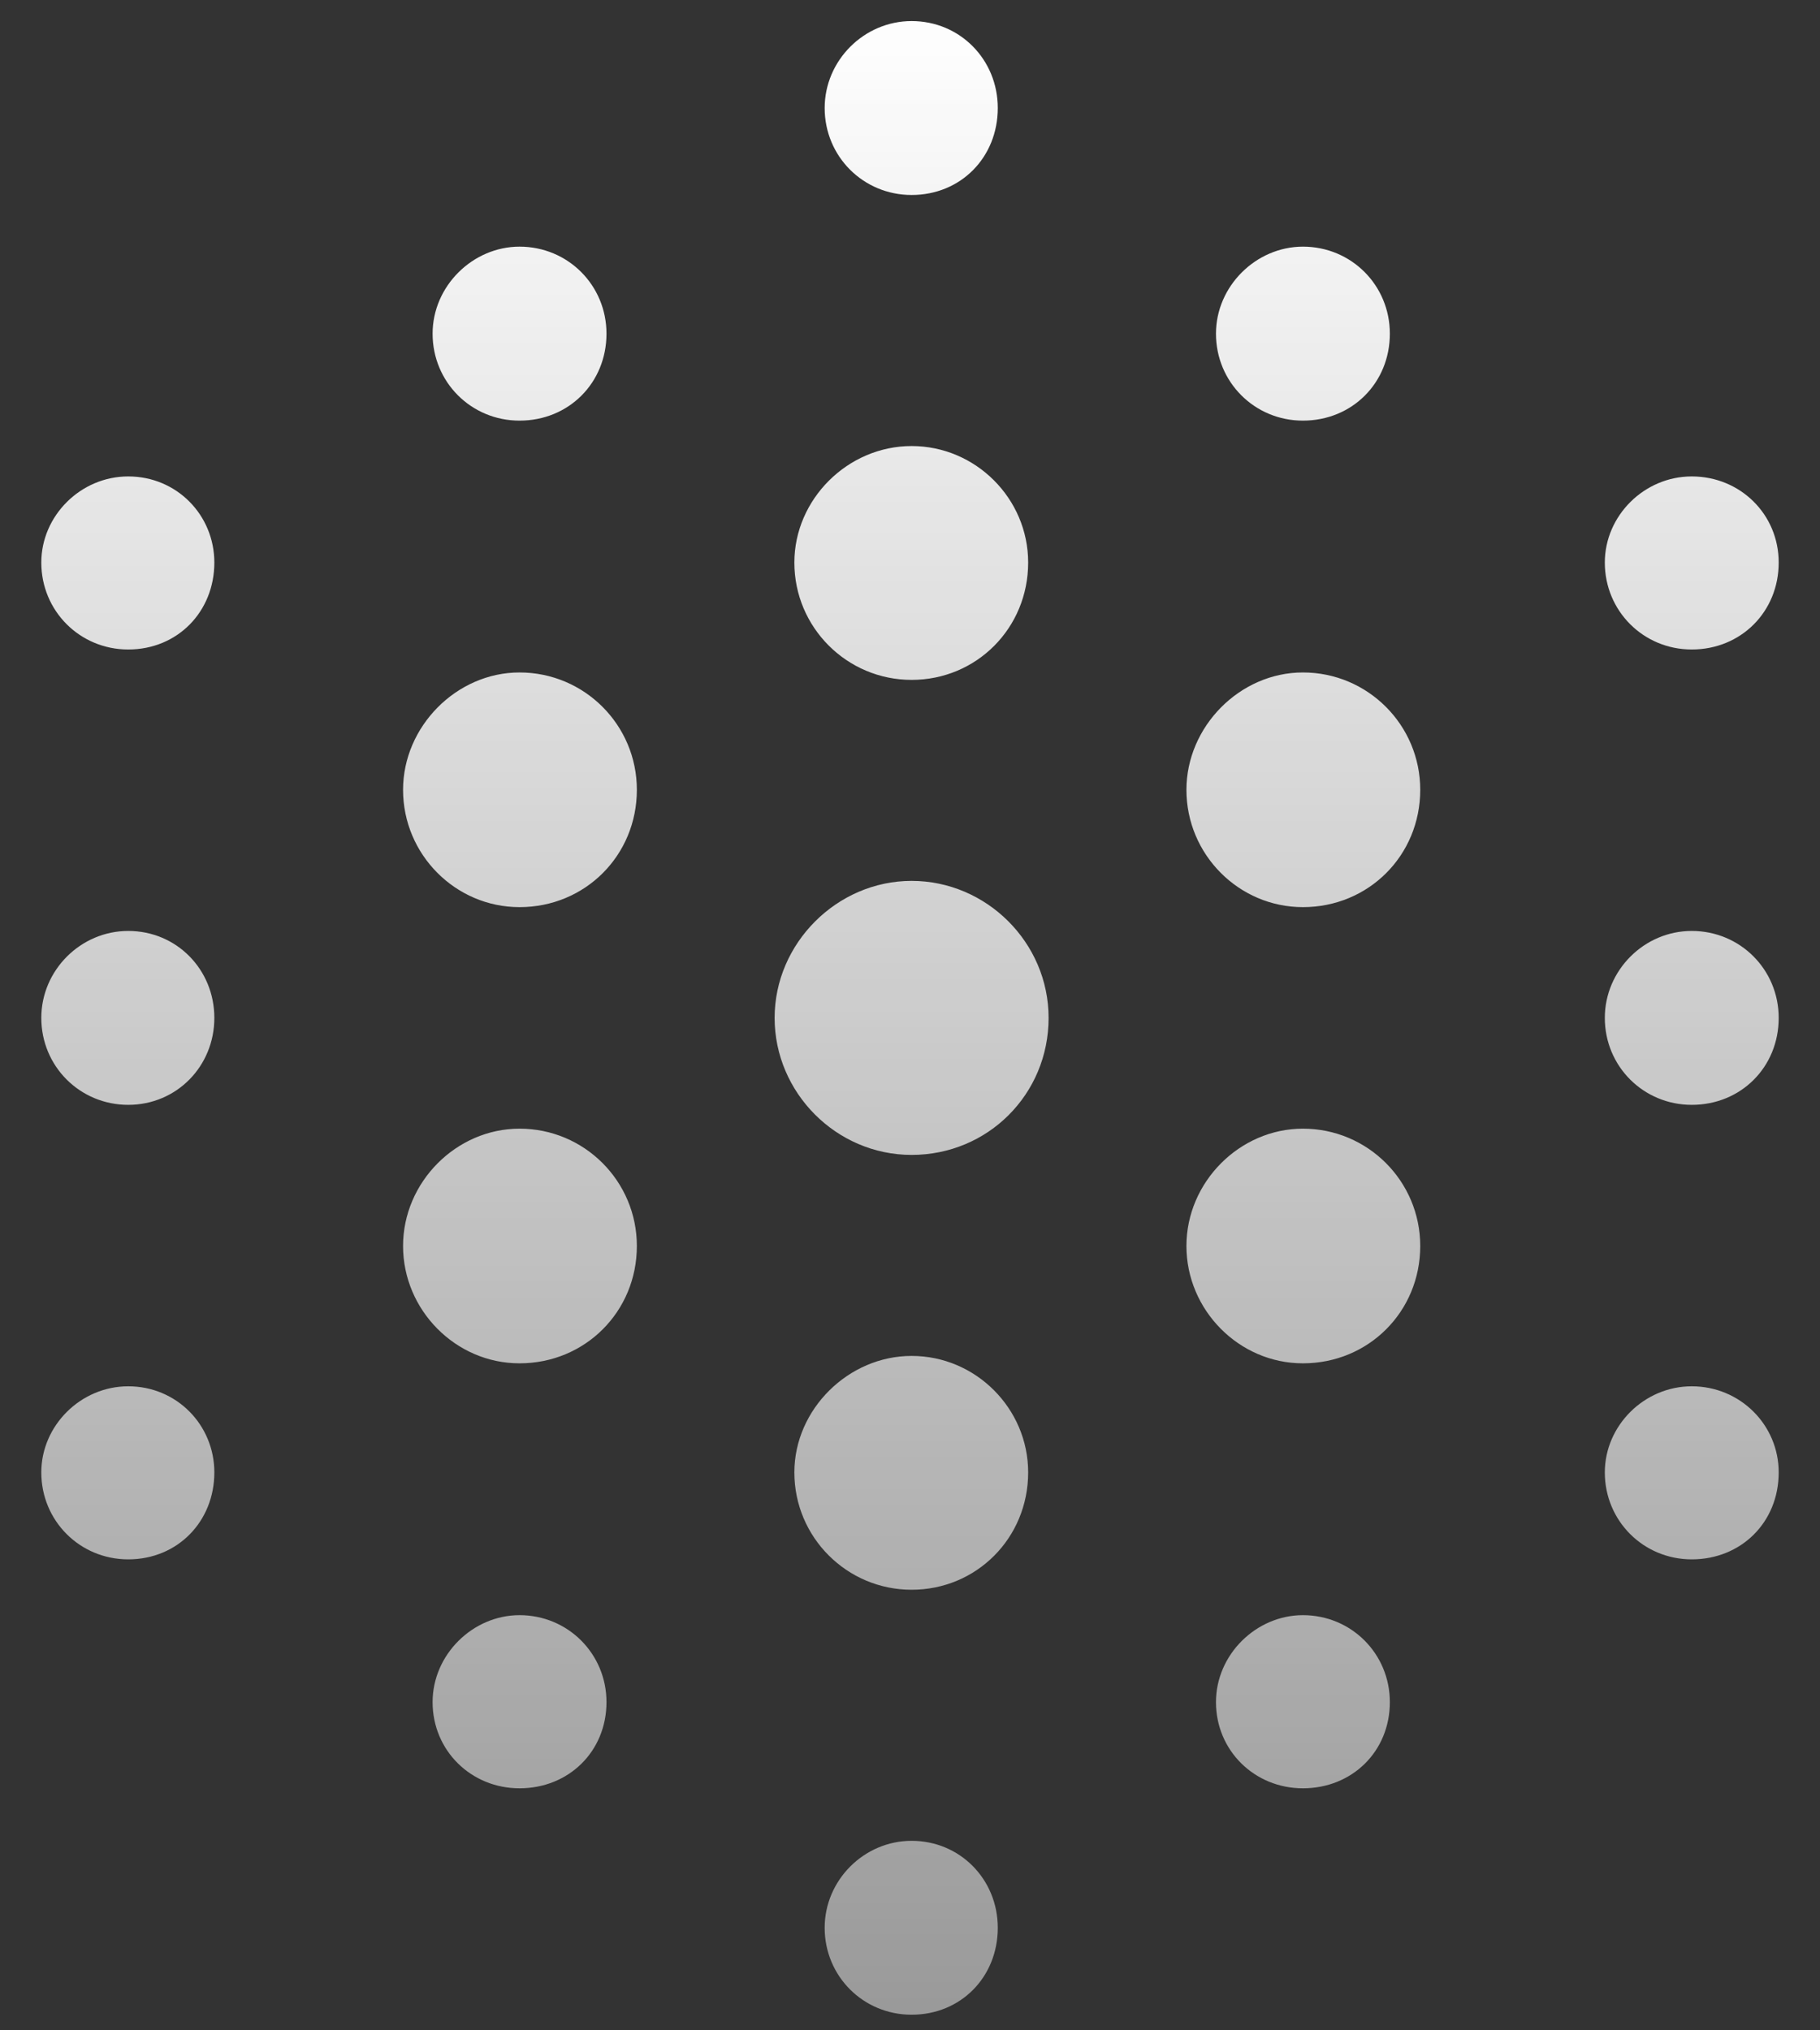 <svg width="26" height="29" viewBox="0 0 26 29" fill="none" xmlns="http://www.w3.org/2000/svg">
<rect x="0" y="0" width="26" height="29" fill="#333333" stroke="none"/>
<path d="M13.023 2.785C12.332 2.785 11.781 2.234 11.781 1.543C11.781 0.863 12.344 0.301 13.023 0.301C13.715 0.301 14.254 0.852 14.254 1.543C14.254 2.246 13.727 2.785 13.023 2.785ZM7.422 6.008C6.73 6.008 6.18 5.457 6.18 4.766C6.18 4.086 6.754 3.523 7.422 3.523C8.113 3.523 8.664 4.074 8.664 4.766C8.664 5.469 8.125 6.008 7.422 6.008ZM18.613 6.008C17.922 6.008 17.371 5.457 17.371 4.766C17.371 4.086 17.945 3.523 18.613 3.523C19.305 3.523 19.855 4.074 19.855 4.766C19.855 5.469 19.316 6.008 18.613 6.008ZM13.023 9.711C12.098 9.711 11.348 8.961 11.348 8.035C11.348 7.133 12.109 6.371 13.023 6.371C13.938 6.371 14.688 7.121 14.688 8.035C14.688 8.973 13.949 9.711 13.023 9.711ZM1.832 9.277C1.141 9.277 0.59 8.727 0.59 8.035C0.59 7.367 1.152 6.805 1.832 6.805C2.523 6.805 3.062 7.355 3.062 8.035C3.062 8.738 2.535 9.277 1.832 9.277ZM24.168 9.277C23.477 9.277 22.926 8.727 22.926 8.035C22.926 7.367 23.488 6.805 24.168 6.805C24.859 6.805 25.41 7.344 25.41 8.035C25.41 8.738 24.871 9.277 24.168 9.277ZM7.422 12.957C6.508 12.957 5.758 12.207 5.758 11.281C5.758 10.379 6.52 9.605 7.422 9.605C8.348 9.605 9.098 10.355 9.098 11.281C9.098 12.219 8.359 12.957 7.422 12.957ZM18.613 12.957C17.699 12.957 16.949 12.207 16.949 11.281C16.949 10.379 17.711 9.605 18.613 9.605C19.539 9.605 20.289 10.355 20.289 11.281C20.289 12.219 19.551 12.957 18.613 12.957ZM13.023 16.496C11.945 16.496 11.066 15.605 11.066 14.539C11.066 13.473 11.957 12.582 13.023 12.582C14.09 12.582 14.98 13.461 14.98 14.539C14.98 15.629 14.113 16.496 13.023 16.496ZM1.832 15.781C1.141 15.781 0.59 15.23 0.59 14.539C0.59 13.859 1.152 13.297 1.832 13.297C2.523 13.297 3.062 13.848 3.062 14.539C3.062 15.23 2.523 15.781 1.832 15.781ZM24.168 15.781C23.477 15.781 22.926 15.23 22.926 14.539C22.926 13.859 23.488 13.297 24.168 13.297C24.859 13.297 25.41 13.848 25.41 14.539C25.41 15.242 24.871 15.781 24.168 15.781ZM7.422 19.473C6.508 19.473 5.758 18.711 5.758 17.797C5.758 16.883 6.52 16.121 7.422 16.121C8.348 16.121 9.098 16.871 9.098 17.797C9.098 18.734 8.359 19.473 7.422 19.473ZM18.613 19.473C17.699 19.473 16.949 18.711 16.949 17.797C16.949 16.883 17.711 16.121 18.613 16.121C19.539 16.121 20.289 16.871 20.289 17.797C20.289 18.734 19.551 19.473 18.613 19.473ZM13.023 22.707C12.098 22.707 11.348 21.957 11.348 21.031C11.348 20.129 12.121 19.367 13.023 19.367C13.938 19.367 14.688 20.117 14.688 21.031C14.688 21.969 13.949 22.707 13.023 22.707ZM1.832 22.273C1.141 22.273 0.59 21.723 0.59 21.031C0.59 20.363 1.152 19.801 1.832 19.801C2.523 19.801 3.062 20.352 3.062 21.031C3.062 21.734 2.535 22.273 1.832 22.273ZM24.168 22.273C23.477 22.273 22.926 21.723 22.926 21.031C22.926 20.363 23.488 19.801 24.168 19.801C24.859 19.801 25.41 20.352 25.41 21.031C25.41 21.746 24.871 22.273 24.168 22.273ZM7.422 25.543C6.73 25.543 6.18 25.004 6.18 24.312C6.18 23.633 6.754 23.07 7.422 23.07C8.113 23.07 8.664 23.621 8.664 24.312C8.664 25.016 8.125 25.543 7.422 25.543ZM18.613 25.543C17.922 25.543 17.371 25.004 17.371 24.312C17.371 23.633 17.945 23.07 18.613 23.07C19.305 23.07 19.855 23.621 19.855 24.312C19.855 25.016 19.316 25.543 18.613 25.543ZM13.023 28.777C12.332 28.777 11.781 28.227 11.781 27.535C11.781 26.855 12.344 26.293 13.023 26.293C13.715 26.293 14.254 26.844 14.254 27.535C14.254 28.238 13.727 28.777 13.023 28.777Z" fill="url(#paint0_linear_216_2520)"/>
<defs>
<linearGradient id="paint0_linear_216_2520" x1="13" y1="3.51358e-08" x2="13" y2="29" gradientUnits="userSpaceOnUse">
<stop stop-color="white"/>
<stop offset="1" stop-color="white" stop-opacity="0.5"/>
</linearGradient>
</defs>
</svg>
